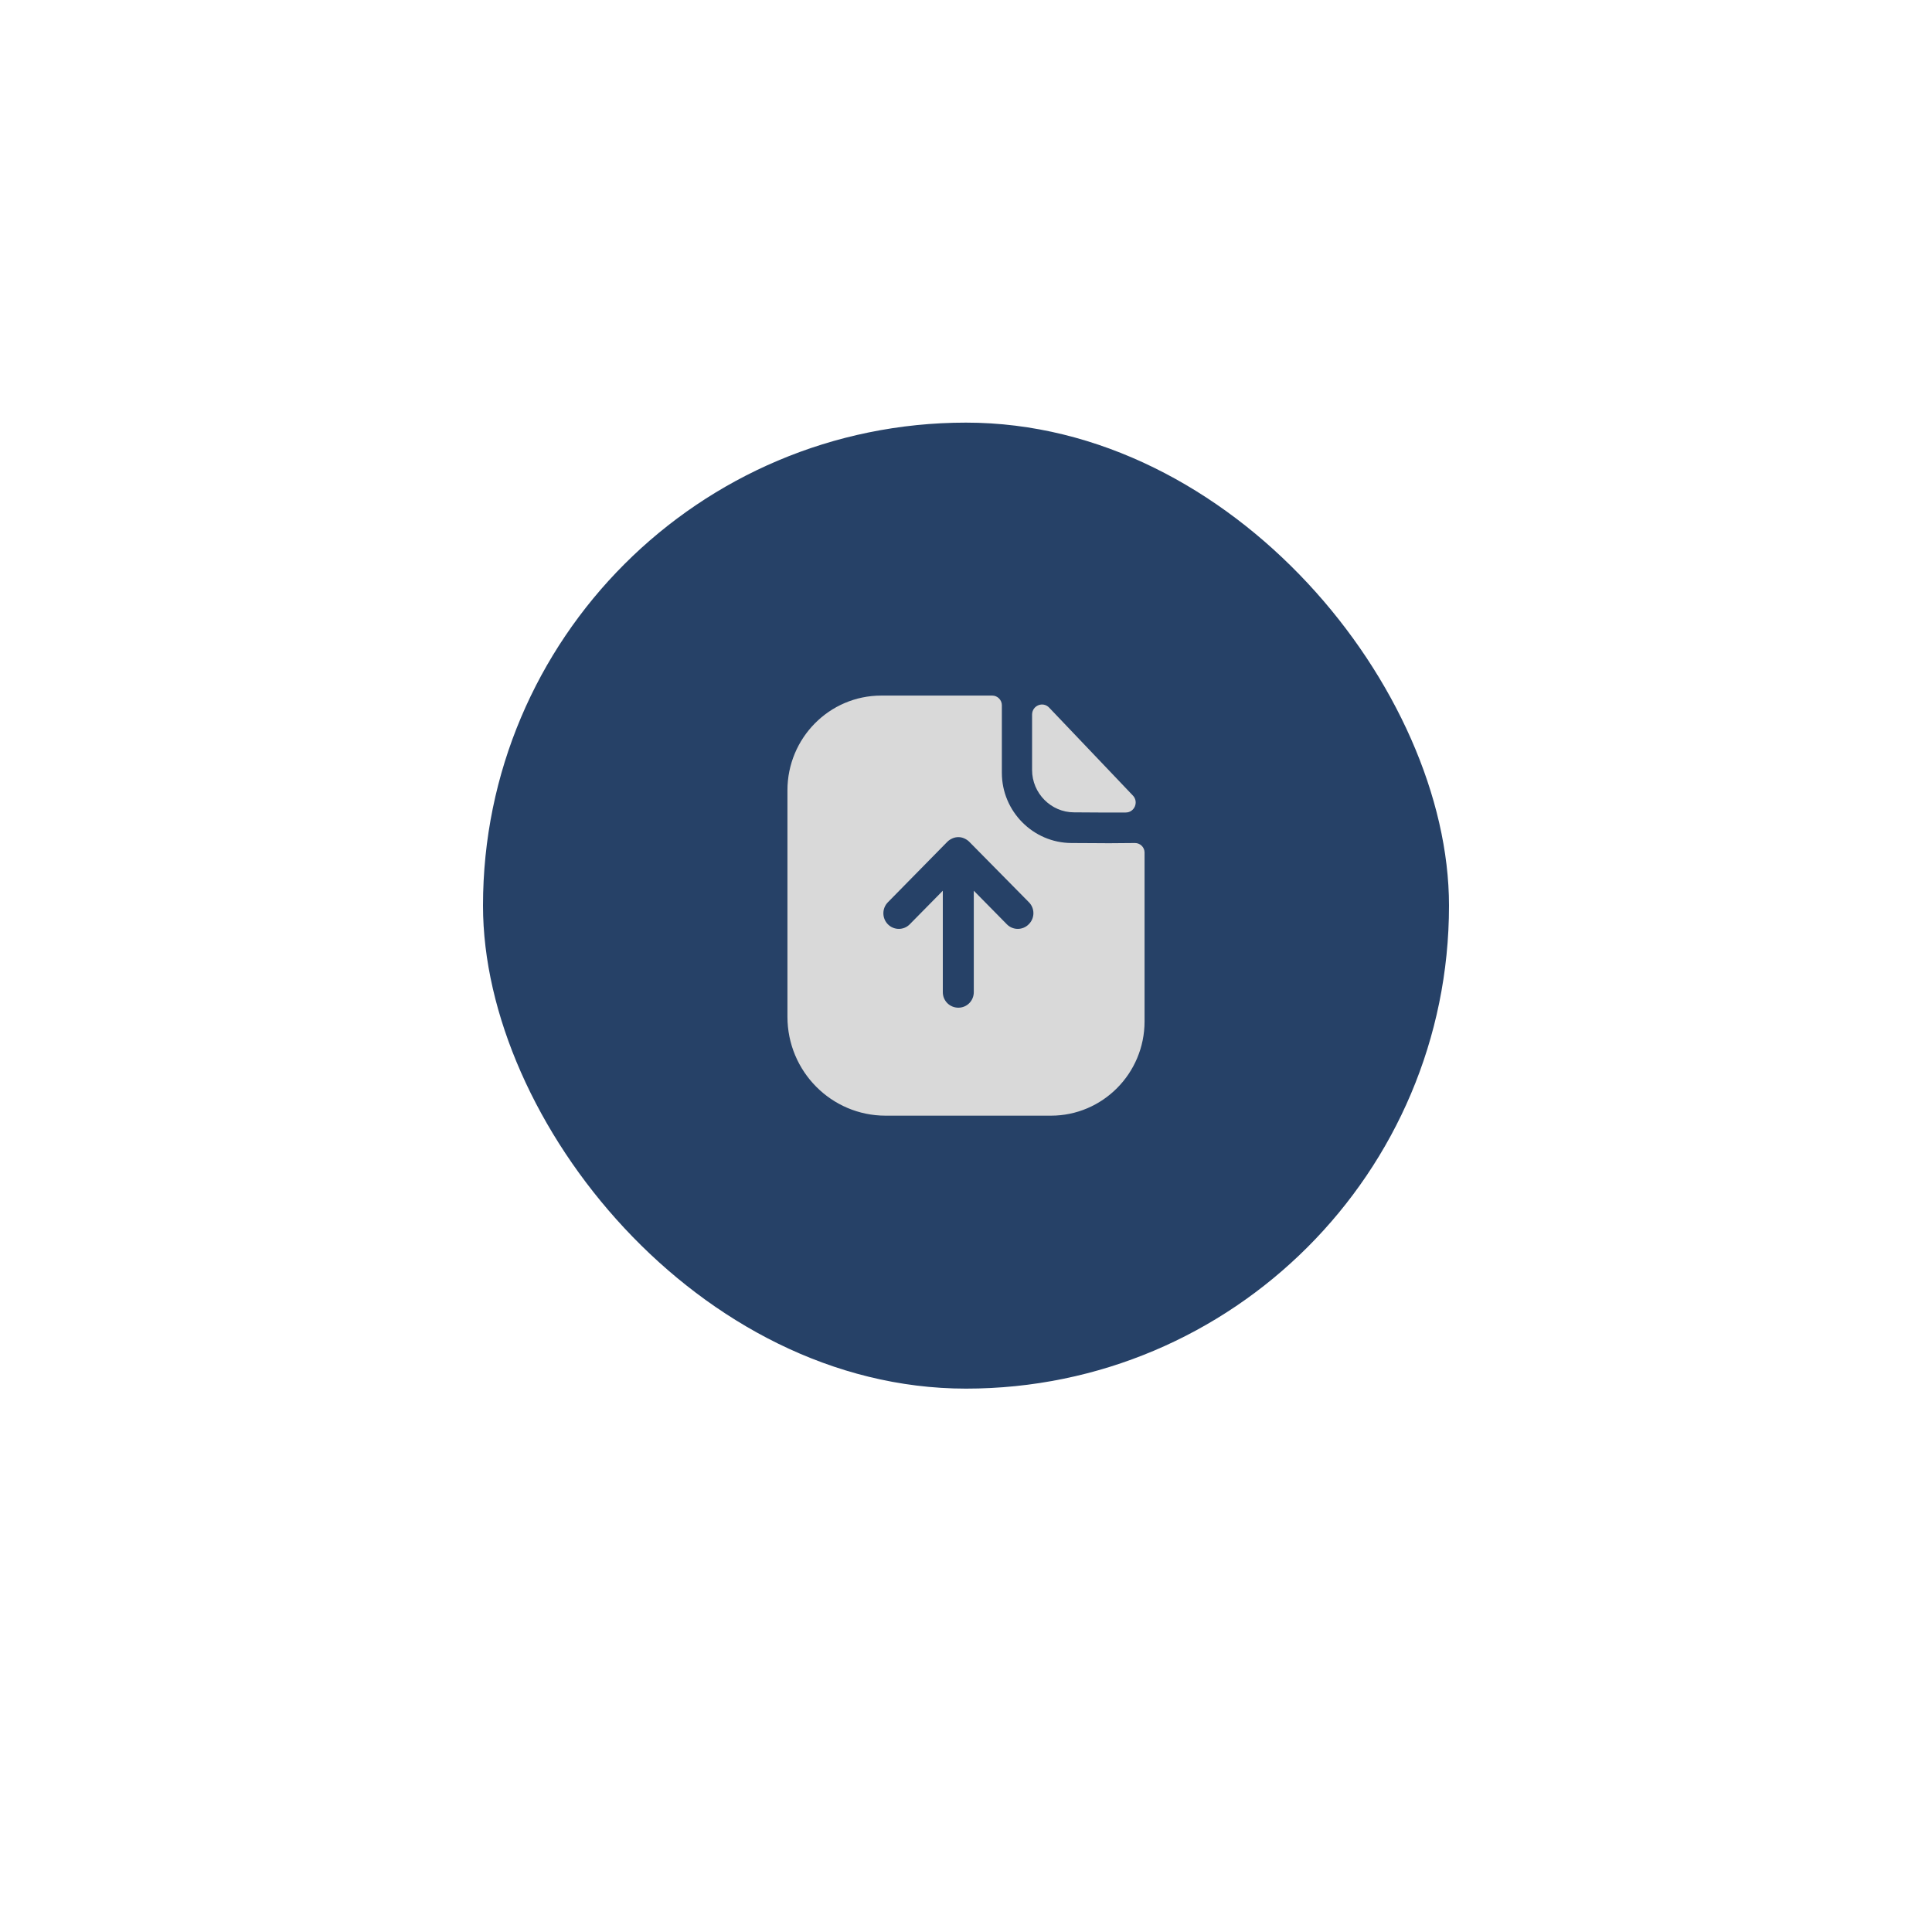 <svg width="64" height="64" viewBox="0 0 64 64" fill="none" xmlns="http://www.w3.org/2000/svg">
<g filter="url(#filter0_di_1_880)">
<rect x="20" y="7" width="32" height="32" rx="16" fill="#264167"/>
<path fill-rule="evenodd" clip-rule="evenodd" d="M37.354 23.619C37.553 23.821 37.877 23.821 38.077 23.619C38.284 23.417 38.284 23.09 38.084 22.888L36.107 20.884C36.059 20.835 36.003 20.801 35.941 20.773C35.879 20.745 35.817 20.731 35.748 20.731C35.68 20.731 35.611 20.745 35.549 20.773C35.487 20.801 35.432 20.835 35.383 20.884L33.413 22.888C33.213 23.09 33.213 23.417 33.413 23.619C33.613 23.821 33.937 23.821 34.136 23.619L35.232 22.506V25.866C35.232 26.152 35.459 26.381 35.748 26.381C36.031 26.381 36.258 26.152 36.258 25.866V22.506L37.354 23.619ZM41.099 20.93C41.261 20.928 41.437 20.926 41.598 20.926C41.77 20.926 41.915 21.066 41.915 21.24V26.834C41.915 28.56 40.523 29.958 38.814 29.958H33.337C31.539 29.958 30.085 28.49 30.085 26.681V19.18C30.085 17.454 31.47 16.042 33.193 16.042H36.871C37.044 16.042 37.188 16.188 37.188 16.362V18.602C37.188 19.876 38.222 20.919 39.489 20.926C39.779 20.926 40.036 20.929 40.263 20.93C40.44 20.932 40.597 20.933 40.736 20.933C40.834 20.933 40.962 20.932 41.099 20.93ZM41.292 19.915C40.725 19.917 40.059 19.915 39.578 19.91C38.816 19.91 38.189 19.276 38.189 18.507V16.673C38.189 16.373 38.548 16.224 38.754 16.44C39.285 16.997 40.097 17.849 40.783 18.57C41.061 18.863 41.319 19.133 41.529 19.354C41.729 19.564 41.582 19.915 41.292 19.915Z" fill="#D9D9D9"/>
</g>
<defs>
<filter id="filter0_di_1_880" x="0" y="0" width="64" height="64" filterUnits="userSpaceOnUse" color-interpolation-filters="sRGB">
<feFlood flood-opacity="0" result="BackgroundImageFix"/>
<feColorMatrix in="SourceAlpha" type="matrix" values="0 0 0 0 0 0 0 0 0 0 0 0 0 0 0 0 0 0 127 0" result="hardAlpha"/>
<feOffset dx="-4" dy="9"/>
<feGaussianBlur stdDeviation="8"/>
<feComposite in2="hardAlpha" operator="out"/>
<feColorMatrix type="matrix" values="0 0 0 0 1 0 0 0 0 1 0 0 0 0 1 0 0 0 0.24 0"/>
<feBlend mode="normal" in2="BackgroundImageFix" result="effect1_dropShadow_1_880"/>
<feBlend mode="normal" in="SourceGraphic" in2="effect1_dropShadow_1_880" result="shape"/>
<feColorMatrix in="SourceAlpha" type="matrix" values="0 0 0 0 0 0 0 0 0 0 0 0 0 0 0 0 0 0 127 0" result="hardAlpha"/>
<feOffset dy="-2"/>
<feGaussianBlur stdDeviation="3"/>
<feComposite in2="hardAlpha" operator="arithmetic" k2="-1" k3="1"/>
<feColorMatrix type="matrix" values="0 0 0 0 1 0 0 0 0 1 0 0 0 0 1 0 0 0 0.6 0"/>
<feBlend mode="normal" in2="shape" result="effect2_innerShadow_1_880"/>
</filter>
</defs>
</svg>
